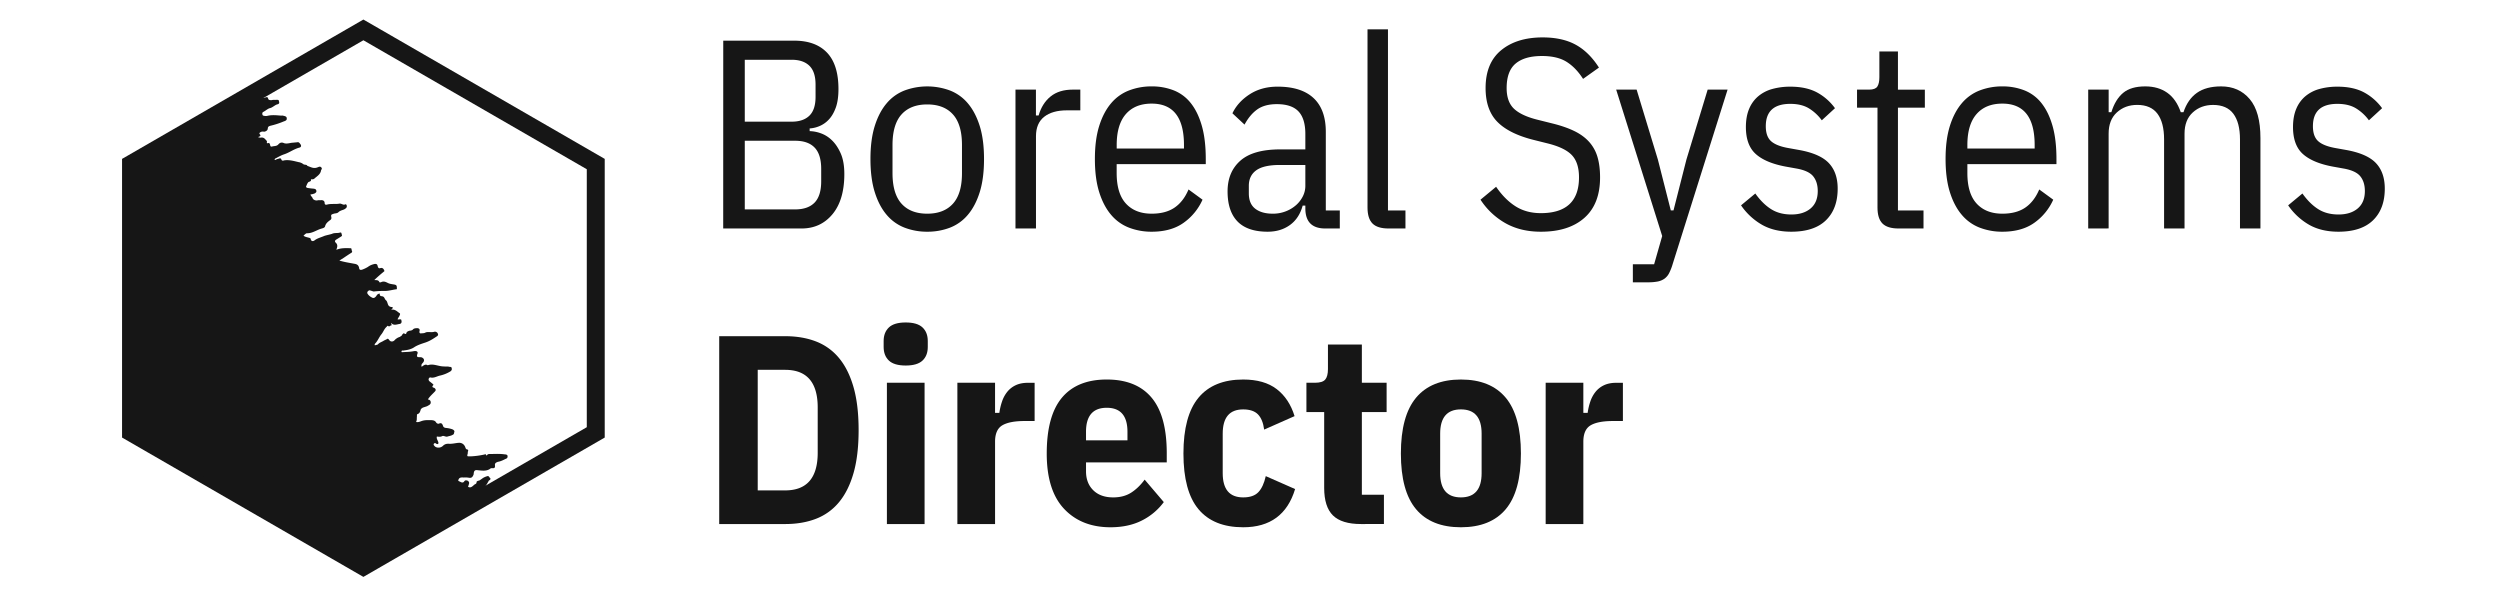 <svg id="Layer_1" data-name="Layer 1" xmlns="http://www.w3.org/2000/svg" viewBox="0 0 4180.28 1000"><defs><style>.cls-1{fill:none;stroke:#161616;stroke-miterlimit:10;stroke-width:30px;}.cls-2{fill:#161616;}</style></defs><title>Boreal Director</title><polygon class="cls-1" points="607.63 50 219.08 274.33 219.08 722.98 607.63 947.31 996.17 722.98 996.17 274.33 607.63 50"/><path class="cls-2" d="M834.07,818.26c-6.3,2.77-12.59,5.54-17.42,10.66l18.78-10.84A3.78,3.78,0,0,0,834.07,818.26Z"/><path class="cls-2" d="M218.38,725.67,606.93,950,812.11,831.54c-4.31-.47-8.81.16-13.29-1.1.44-.87.23-1.53.67-2.4a103.3,103.3,0,0,0,18.1-24.75l1.31-.43c1.1-1.08,2-2.83.25-3.71-1.3-1.76-1.94-3.73-4.57-2.88a28.82,28.82,0,0,0-7,3c-1.75,1.3-3.51,2.59-5.92,4.1-1.32.43-4.81.84-4.83,3,.2,2.84-2.65,3-3.75,4.12-2.85,2.38-5.94,6.29-10.5,3.42a30.3,30.3,0,0,0,1.79-5.66c.23-1.53-.2-2.85-2.15-4.39-2.4-.67-4.14-1.56-6.13,1.26s-4.6,1.5-7.21.17c-1.74-.89-3.26-1.12-2.38-2.86,1.12-3.27,3.09-3.91,5.93-4.1.66-.22.66-.22,1.53.23a38.69,38.69,0,0,1,8.73.06c5.45,1.14,7.21-.16,9.21-5.17.23-1.53.25-3.71,1.14-5.45a3.87,3.87,0,0,1,3.72-1.94c7.43.5,16.14,2.75,23.17-2.44.44-.87,2-.64,2.63-.85,4.58.68,5.47-1.06,5.06-4.55s1.34-4.8,5.28-6.08c4.16-.62,8.54-2.77,12.27-4.71,2.63-.85,3.73-1.94,3.53-4.78,0-2.18-2.38-2.85-4.56-2.87-7.64-1.15-15.5-.77-22.71-.61-2.19,0-5.24-.48-6.78,1.48-.45.87-1.76,1.3-2.19,0,0-2.18-1.74-.88-2.39-.67a132.22,132.22,0,0,1-23,3.1c-6.55-.05-6.34.61-4.76-5.71a3.6,3.6,0,0,1,.46-3.06c.23-1.53,0-2.18-.85-2.63-3.71-.24-3.25-3.3-4.76-5.71a10.25,10.25,0,0,0-9.79-5.53c-5,.18-10.28,1.88-16.17,1.62-3.71-.25-7.21.16-10.51,3.41-4.4,4.34-11.82,3.85-14.63-.32-1.08-1.1-1.3-1.76-.41-3.5a2.52,2.52,0,0,1,3.71.24,3.55,3.55,0,0,0,3.05.46c1.1-1.08.68-2.39.25-3.71-.85-2.62-3.23-5.48-2.12-8.75,3.06.46,6.11.92,9.18-.8,2.63-.85,5.67,1.79,8.29.94,3.29-1.07,6.13-1.27,8.54-2.78,3.29-1.07,2.43-3.69,3.32-5.43,0-2.19-1.73-3.07-3.47-4a44,44,0,0,0-10.9-2.27c-3-.46-4.14-1.56-4.78-3.53-1.06-3.28-2.57-5.69-7-3.54-1.31.42-3-.46-4.13-1.56-1.94-3.73-5-4.19-8.71-4.44-5,.18-9.6-.51-15.51,1.41-2.63.86-5.7,2.58-9.62,1.68,1.77-3.48.92-6.11,1.38-9.17.23-1.52-.41-3.49.9-3.92,3.94-1.28,4.4-4.33,5.52-7.6.23-1.53,2.2-2.17,3.3-3.25l7.22-2.35c2.42-1.51,5.7-2.58,6.16-5.63.25-3.71-1.71-5.25-4.76-5.71,3.32-5.44,7.93-9.12,11.67-13.24,2.2-2.16,1.56-4.13-.39-5.68-1.08-1.1-6.11-.92-2.36-5,1.31-.43-.43-1.31-.64-2L718,637.43a4.41,4.41,0,0,1-1.28-3.94c.45-.87,1.33-2.61,2.86-2.38,6.32,1.58,10.94-2.1,16.4-3.15a56.72,56.72,0,0,0,17.31-7.08c1.76-1.29,2.64-3,2-5,0-2.18-1.51-2.41-3.69-2.43-3.27-1.11-5.9-.26-8.95-.72-9.39.15-17.65-5.16-26.84-2.17l-.66.22c-3.69-2.43-6.55,0-10.07,2.54-1.06-3.28,0-4.37,1.58-6.32,4.4-4.34,2.25-8.72-3.2-9.85a2.55,2.55,0,0,1-2.18,0c-3.5.41-4.58-.69-3.68-4.61,2.22-4.35-.61-6.34-6.08-5.29-6.12,1.26-12.67,1.21-18.35,1.61-.66.21-2.19,0-1.74-.89-.43-1.31.88-1.74,1.54-2a2.51,2.51,0,0,0,2.18,0c6.34-.6,13.12-2.08,18.39-6,5.49-3.24,11.4-5.16,17.31-7.08,7.88-2.56,13.81-6.66,20.39-11,1.1-1.08,1.55-2,1.12-3.27a5.25,5.25,0,0,0-5.65-4c-5.25,1.71-10.26-.3-14.86,1.2-1.75,1.29-4.59,1.49-6.78,1.47-2.63.86-4.58-.69-3.46-3.95.46-3.06-.63-4.16-3.68-4.62-2.18,0-5,.18-6.78,1.48-1.54,2-3.51,2.59-6.36,2.79-2,.64-4.59,1.49-5.27,3.89-.9,3.92-3.92-.9-5.46,1-.45.87-1.76,1.3-1.55,2-.88,1.74-2.2,2.16-4,3.46a19.45,19.45,0,0,0-9,5.83c-2.2,2.16-5.7,2.57-7.87.37-1.08-1.1-1.51-2.41-3.25-3.3-2.41,1.51-5,2.37-7.45,3.88s-5,2.36-6.8,3.66-2.64,3-4.83,3c-.87-.44-1.75,1.3-2.84.2a3.65,3.65,0,0,1,.68-2.4c4.4-4.33,6.63-10.87,10.82-15.86,3.08-3.91,4.43-8.7,8.39-12.17,1.1-1.08,1.33-2.61,3.28-1.06,1.08,1.1,2.63-.86,3.94-1.28,3.5-.41-.85-2.63.91-3.93,3.67,4.62,9.37,2,13.52,1.42,3.5-.41,4-3.47,3.11-6.1,0-2.18-2-1.54-4.14-1.56-.66.22-.66.22-2.18,0,.67-2.4,2.87-4.57,3.54-7,.45-.87,1.33-2.61-.41-3.5-3.69-2.43-7.37-7.05-14.15-5.57,4.17-2.81,3.53-4.78.69-4.58-4.58-.69-5.43-3.32-6.29-5.94-.64-2-1.28-3.94-2.36-5-2.83-2-2.58-5.7-5.85-6.82-2.39-.67-5,.18-5-4.19.45-.87-.87-.44-1.52-.23a6.29,6.29,0,0,0-4,3.47c-3.09,3.91-5.06,4.55-8.75,2.12a16.43,16.43,0,0,1-6.29-5.95,3.29,3.29,0,0,1,.9-3.92c1.1-1.09,2.2-2.17,4.81-.84,1.53.23,3.27,1.12,4.8,1.35a134.69,134.69,0,0,1,18.57-.95c6.55.05,13.12-2.09,20.11-2.91.05-6.55-.16-7.21-6.27-8.13-3-.46-6.11-.92-8.72-2.25-3.48-1.77-7-3.54-11.34-1.39-1.32.42-2.63.85-3.06-.46-1.94-3.73-5.22-2.66-8.27-3.12,5.5-5.42,11.21-10.18,16.93-14.94-1.07-3.29-2.79-6.36-7.39-4.86-2,.64-3.06-.46-3.91-3.09-.62-4.15-3-4.83-7.62-3.33a25.2,25.2,0,0,0-8.77,4.3,53.83,53.83,0,0,1-9.42,4.51q-4.92,1.6-5.22-2.66c-1.05-5.47-4.32-6.58-8.9-7.27-8.5-1.6-16.14-2.75-24.2-5.21l7.24-4.53c4.17-2.81,8.34-5.62,13.17-8.64a2.52,2.52,0,0,0,.25-3.71c-.43-1.31.24-3.71-1.94-3.72-8.08-.28-16.16-.56-23.83,2.65,1.56-4.13,3.12-8.27-1-12-2.16-2.2-1.28-4,1.79-5.67l7.24-4.53c2.42-1.51,1.33-2.61.69-4.58.23-1.53-.85-2.63-2.82-2-3.94,1.28-8.73-.06-13.12,2.09-3.94,1.28-8.75,2.11-12.69,3.39-5.7,2.58-11.82,3.85-16.44,7.52-1.75,1.3-5,2.37-6.32-1.57,0-2.19-1.51-2.42-3.91-3.09s-5.45-1.13-8.27-3.12c2.2-2.17,4.4-4.33,5.93-4.11,8.73.07,15.1-4.9,23-7.46,2.63-.86,6.79-1.48,7.25-4.54,1.34-4.79,4.86-7.38,8.37-10,2.41-1.51,2.43-3.69,1.79-5.66-.41-3.5.25-3.71,4.19-5,2.62-.86,5.68-.4,7.88-2.56s4.83-3,8.11-4.09a13.07,13.07,0,0,0,4.83-3c2.2-2.17.7-6.77-1.27-6.13-3.72,1.94-6.32-1.57-9.81-1.16-6.13,1.26-13.11-.1-19.89,1.37-2.63.86-4.81.84-5-2,0-4.37-3.23-5.48-6.73-5.07-2.18,0-3.71-.25-5.68.39-3.5.41-7-1.36-7.83-4-.64-2-3.25-3.3-3.45-6.14a13.28,13.28,0,0,0,4.81-.84l2-.64c3.07-1.72,4-3.46,2.24-6.53-1.09-1.1-2.61-1.33-4.14-1.56-3.71-.25-6.76-.71-9.82-1.17-3.27-1.12-2.82-2-1.49-4.6.67-2.39,2.66-5.22,3.31-5.43,2.63-.85,4.6-1.49,3.75-4.12l1.31-.43a5.27,5.27,0,0,0,5.26-1.71c4-3.46,9.44-6.69,10.36-12.8.23-1.53,2.64-3,.47-5.24s-3.92-.9-5.89-.26c-7,3-11.79-.53-17.45-2.32-.86-2.63-4.8-1.35-6.75-2.89a16.39,16.39,0,0,0-7.62-3.33c-7.85-1.81-15.91-4.27-24.22-3-1.31.43-3.94,1.28-4.79-1.34-1.07-3.29-3.48-1.78-6.11-.92-1.53-.23-3.07,1.72-5.25,1.71.23-1.53.67-2.4,1.33-2.62,4.38-2.15,9.21-5.17,14.46-6.87,9.2-3,16.67-9.05,26.08-11.38,2.62-.85,3.3-3.25.92-6.11-1.3-1.76-2.6-3.51-5.23-2.66-2.84.2-6.33.61-9.17.81-4.16.62-9.41,2.33-13.76.11-3.27-1.12-5.9-.26-8.54,2.77s-7.23,2.35-10.51,3.42c-1.31.42-3.05-.46-2.82-2-.86-2.63-.84-4.81-4.78-3.53-.66.21-.87-.44-1.08-1.1,1.33-2.61-1.28-3.94-2.58-5.7-2.17-2.2-3.91-3.08-7.41-2.67-1.31.42-3.05-.46-4.58-.69,1.76-1.3,6.13-1.27,2.66-5.23-1.29-1.75,1.12-3.26,3.09-3.9a9.78,9.78,0,0,1,4.37,0c3.49-.41,6.35-2.79,6.16-5.63.46-3.05,1.77-3.48,4.4-4.33a134.21,134.21,0,0,0,22.33-7.26c2-.64,5.25-1.71,5-4.55.25-3.71-2.8-4.17-5.2-4.84-1.53-.23-2.4-.68-3.71-.25-7.42-.49-15.06-1.64-23.15.26a12.77,12.77,0,0,1-5,.18c-1.52-.23-3.05-.46-3.48-1.77q-1-3,.69-4.58c4.39-2.15,7.69-5.4,11-6.47,5.47-1,9-5.83,13.81-6.67,3.28-1.06,2.43-3.69,2-5,0-2.19-1.51-2.42-3.69-2.43-2.84.19-5.9-.27-8.52.59-2.19,0-5,.18-5.88-2.45-.41-3.5-3-2.64-5-2s-4.15.62-6.12,1.26a7.65,7.65,0,0,1-5.26,1.71,5.68,5.68,0,0,0-5.48,3.23c-1.77,3.48-2.38-2.85-3.71-.24-1.54,2-4.39,2.15-6.57,2.13-1.31.43-2.63.85-3.07,1.72-1.12,3.27-2.86,2.38-5,2.37-2.84.19-3.5.41-5.66-1.79a6.34,6.34,0,0,0-1.85-1.76L218.38,277Z"/><path class="cls-2" d="M1202.6,562.15h110.25q28.8,0,51.53,8.78a92.94,92.94,0,0,1,38.47,27.67q15.75,18.9,24.3,48.6t8.55,72q0,42.31-8.55,72t-24.3,48.6a93,93,0,0,1-38.47,27.68q-22.74,8.78-51.53,8.77H1202.6ZM1312.85,820q54.45,0,54.45-63V681.4q0-63-54.45-63H1267V820Z"/><path class="cls-2" d="M1514.45,611.2q-19.37,0-28.13-8.32t-8.77-22.73v-9.9q0-14.38,8.77-22.72t28.13-8.33q19.33,0,28.12,8.33t8.77,22.72v9.9q0,14.42-8.77,22.73T1514.45,611.2ZM1483,640h63V876.25h-63Z"/><path class="cls-2" d="M1600.84,876.25V640h63v50.4h7.2a101.59,101.59,0,0,1,4.5-19.12,52.44,52.44,0,0,1,8.78-16.2,39.78,39.78,0,0,1,14.17-11q8.55-4,20.25-4H1730v63.9h-16.2q-25.65,0-37.8,7.2t-12.15,27.45v137.7Z"/><path class="cls-2" d="M1856.89,881.65q-48.6,0-77.62-30.82t-29-92.48q0-63,25.43-93.37t74.92-30.38q49.5,0,74.93,30.28T1950.94,758V773.2h-135v14.85q0,19.82,12.15,31.73t33.3,11.92q17.55,0,29.93-7.87T1914,802l32,37.56a102.71,102.71,0,0,1-36.67,30.78Q1887,881.65,1856.89,881.65Zm-6.3-199.8q-34.65,0-34.65,40.17V736.3h69.3V722Q1885.24,681.87,1850.59,681.85Z"/><path class="cls-2" d="M2078.74,881.65q-49.5,0-74.7-30.15t-25.2-93.15q0-63,25.2-93.37t74.7-30.38q35.1,0,56,16t29.92,45.22l-50.85,22.5q-2.25-17.09-10.35-25.42t-24.75-8.33q-34.2,0-34.2,40.5V791.2q0,40.5,34.2,40.5,17.1,0,25.43-8.77t12.37-26.78l49.05,21.6Q2146.24,881.67,2078.74,881.65Z"/><path class="cls-2" d="M2275.83,876.25q-32.4,0-47-14.4T2214.18,816V689.05h-29.7V640h14.4q12.6,0,17.1-5.4t4.5-17.55V576.1h56.7V640h41.4v49h-41.4V827.2h36.9v49Z"/><path class="cls-2" d="M2442.78,881.65q-49.5,0-74.92-30.15t-25.43-93.15q0-63,25.43-93.37t74.92-30.38q49.5,0,74.93,30.38t25.42,93.37q0,63-25.42,93.15T2442.78,881.65Zm0-49.95q34.65,0,34.65-40.5V725.05q0-40.5-34.65-40.5t-34.65,40.5V791.2Q2408.13,831.7,2442.78,831.7Z"/><path class="cls-2" d="M2584.53,876.25V640h63v50.4h7.2a101.59,101.59,0,0,1,4.5-19.12,52.44,52.44,0,0,1,8.78-16.2,39.7,39.7,0,0,1,14.17-11q8.55-4,20.25-4h11.25v63.9h-16.2q-25.65,0-37.8,7.2t-12.15,27.45v137.7Z"/><path class="cls-2" d="M1209.35,68h118.8q35.55,0,54.68,20T1402,148.79q0,18.87-4.5,31.22T1386,199.76a45.26,45.26,0,0,1-15.52,11,49.74,49.74,0,0,1-16.65,4v4.51A58.36,58.36,0,0,1,1372,222.7a50.86,50.86,0,0,1,18.89,11.72q8.79,8.34,14.86,22.09t6.07,34.49q0,43.26-19.8,67.16t-51.75,23.89h-131Zm36,135.45h78.3q19.35,0,29.7-10t10.35-31.46V141.39q0-21.4-10.35-31.45t-29.7-10h-78.3Zm0,146.7h84.15q21.6,0,32.63-11.43t11-35.64V282.42q0-24.21-11-35.64t-32.63-11.43h-84.15Z"/><path class="cls-2" d="M1550.45,387.45a104.45,104.45,0,0,1-37.81-6.75,73.79,73.79,0,0,1-30.14-21.6q-12.62-14.85-19.8-37.8T1455.5,266q0-32.4,7.2-55.35t19.8-37.8a73.79,73.79,0,0,1,30.14-21.6,109.24,109.24,0,0,1,75.61,0,73.79,73.79,0,0,1,30.14,21.6q12.6,14.85,19.81,37.8t7.19,55.35q0,32.4-7.19,55.35t-19.81,37.8a73.79,73.79,0,0,1-30.14,21.6A104.4,104.4,0,0,1,1550.45,387.45Zm0-30.15q27.88,0,43-16.73t15.08-51.11v-47q0-34.38-15.08-51.11t-43-16.73q-27.92,0-43,16.73t-15.08,51.11v47q0,34.38,15.08,51.11T1550.45,357.3Z"/><path class="cls-2" d="M1698,382.05V149.85h34.2v43.2h4.5q5.85-20.25,20-31.73t37.12-11.47h12.6V184.5H1784q-24.3,0-38,10.8t-13.73,32.4V382.05Z"/><path class="cls-2" d="M1925.74,387.45a104.4,104.4,0,0,1-37.8-6.75,73.76,73.76,0,0,1-30.15-21.6q-12.6-14.85-19.8-37.8t-7.2-55.35q0-32.4,7.2-55.35t19.8-37.8a73.76,73.76,0,0,1,30.15-21.6,104.4,104.4,0,0,1,37.8-6.75,99.07,99.07,0,0,1,37.12,6.75,68.22,68.22,0,0,1,28.58,21.6q11.7,14.85,18.22,37.8t6.53,55.35v8.55h-149v14.85q0,34.2,15.52,51.07t43,16.88q23.38,0,38.25-10.13t23.4-30.37l23.4,17.1a94.2,94.2,0,0,1-31.73,38.7Q1958.13,387.45,1925.74,387.45Zm0-214.2q-27.91,0-43.2,17.55t-15.3,51.75v5.85h112.5v-5.85Q1979.74,173.25,1925.74,173.25Z"/><path class="cls-2" d="M2216,382.05q-33.31,0-33.3-33.67v-4.55h-4.5q-5.86,21.36-21.38,32.49t-37.12,11.13q-33.75,0-50.4-17.1T2052.64,320q0-32.4,21.37-51.3t66.83-18.9h41.85V224.1q0-25.65-11.48-37.8T2135,174.15q-20.25,0-32.63,8.77T2081,208.35l-20.25-18.9q9-18.9,28.8-31.73t46.8-12.82q39.59,0,60.07,19.12t20.48,56.48V351.9h23.4v30.15Zm-87.75-24.75a58.42,58.42,0,0,0,21.82-4,57.26,57.26,0,0,0,17.33-10.51A48.64,48.64,0,0,0,2178.64,328a38.74,38.74,0,0,0,4.05-17.23V275.85h-42.75q-27,0-39.38,8.95t-12.37,26v12.53q0,17.46,10.8,25.73T2128.24,357.3Z"/><path class="cls-2" d="M2321.73,382.05q-18.46,0-26.77-8.33T2286.63,347V49.05h34.2V351.9h29.25v30.15Z"/><path class="cls-2" d="M2576.42,387.45q-33.75,0-59-14.18a120.57,120.57,0,0,1-41.85-39.37l26.1-21.6q14.4,21.15,32.4,32.62t42.3,11.48q63.9,0,63.9-59.85,0-24.3-11.7-36.9t-40.5-19.8l-23.4-5.85q-41.4-10.35-61-30.37t-19.58-56.48q0-41.85,26.1-63.23t69.3-21.37q32.85,0,55.13,12.15T2673.62,113l-26.55,18.9q-12.15-18.9-27.67-28.58t-41.18-9.67q-28.8,0-43.87,12.6t-15.08,41q0,22.95,12.38,34.65t39.82,18.45l23.4,5.85q22.05,5.4,37.35,12.82t25,18.23a65,65,0,0,1,14,25.42q4.28,14.64,4.27,34,0,44.55-26.32,67.72T2576.42,387.45Z"/><path class="cls-2" d="M2855.42,149.85h33.3l-91.8,291.6a88,88,0,0,1-5.85,15.07,26.08,26.08,0,0,1-7.88,9.45,29.26,29.26,0,0,1-11.25,4.73,83.06,83.06,0,0,1-16.42,1.35h-25.2V441.9h35.55l13.5-47.25-76.95-244.8h34.2l35.55,117,21.6,85h4.5l21.6-85Z"/><path class="cls-2" d="M2995.37,387.45q-28.8,0-49.28-11.7a106.9,106.9,0,0,1-34.87-32.4l23.85-19.8q12.15,17.1,26.32,26.1t34,9q20.25,0,32.17-10.13t11.93-29q0-15.3-7.65-24.75t-28.35-13.05l-17.55-3.15q-33.75-6.3-50.18-21.15t-16.42-45q0-17.55,5.4-30.38a55,55,0,0,1,15.3-21.14,62.1,62.1,0,0,1,23.62-12.16,111.62,111.62,0,0,1,29.93-3.82q26.08,0,43.87,9.23a90,90,0,0,1,30.83,26.77l-22.05,20.25A75.66,75.66,0,0,0,3026,182q-12.6-8.31-32.4-8.32-41,0-41,37.35,0,17.1,8.77,25T2990,247.5l17.55,3.15q35.54,6.3,50.4,22t14.85,42.75q0,33.75-19.58,52.87T2995.37,387.45Z"/><path class="cls-2" d="M3174.47,382.05q-18.46,0-26.78-8.33T3139.37,347V180h-34.2V149.85h20.25q10.35,0,13.72-5.18t3.38-15.52V86h31.05v63.9h45V180h-45V351.9h42.75v30.15Z"/><path class="cls-2" d="M3348.17,387.45a104.4,104.4,0,0,1-37.8-6.75,73.76,73.76,0,0,1-30.15-21.6q-12.61-14.85-19.8-37.8t-7.2-55.35q0-32.4,7.2-55.35t19.8-37.8a73.76,73.76,0,0,1,30.15-21.6,104.4,104.4,0,0,1,37.8-6.75,99.07,99.07,0,0,1,37.12,6.75,68.22,68.22,0,0,1,28.58,21.6q11.68,14.85,18.22,37.8t6.53,55.35v8.55H3289.67v14.85q0,34.2,15.52,51.07t43,16.88q23.39,0,38.25-10.13t23.4-30.37l23.4,17.1a94.2,94.2,0,0,1-31.73,38.7Q3380.57,387.45,3348.17,387.45Zm0-214.2q-27.91,0-43.2,17.55t-15.3,51.75v5.85h112.5v-5.85Q3402.17,173.25,3348.17,173.25Z"/><path class="cls-2" d="M3491.71,382.05V149.85h34.2v37.8h4.5q6.75-21.6,19.8-32.4t36.9-10.8q21.6,0,36.68,10.57t22.72,32.63h4.5q7.2-21.6,22.5-32.4t40.5-10.8q29.7,0,47.7,21.15t18,65.25v151.2h-34.2v-149q0-27.9-11-42.75t-34-14.85q-20.25,0-34,12.6t-13.73,35.55v158.4h-34.2v-149q0-27.9-11-42.75t-34-14.85q-20.25,0-34,12.6t-13.73,35.55v158.4Z"/><path class="cls-2" d="M3910.21,387.45q-28.8,0-49.28-11.7a106.9,106.9,0,0,1-34.87-32.4l23.85-19.8q12.15,17.1,26.32,26.1t34,9q20.25,0,32.17-10.13t11.93-29q0-15.3-7.65-24.75t-28.35-13.05l-17.55-3.15q-33.75-6.3-50.18-21.15t-16.42-45q0-17.55,5.4-30.38a55,55,0,0,1,15.3-21.14,62.1,62.1,0,0,1,23.62-12.16,111.62,111.62,0,0,1,29.93-3.82q26.09,0,43.87,9.23a90,90,0,0,1,30.83,26.77l-22.05,20.25A75.66,75.66,0,0,0,3940.81,182q-12.6-8.31-32.4-8.32-40.95,0-40.95,37.35,0,17.1,8.77,25t28.58,11.48l17.55,3.15q35.54,6.3,50.4,22t14.85,42.75q0,33.75-19.58,52.87T3910.21,387.45Z"/></svg>